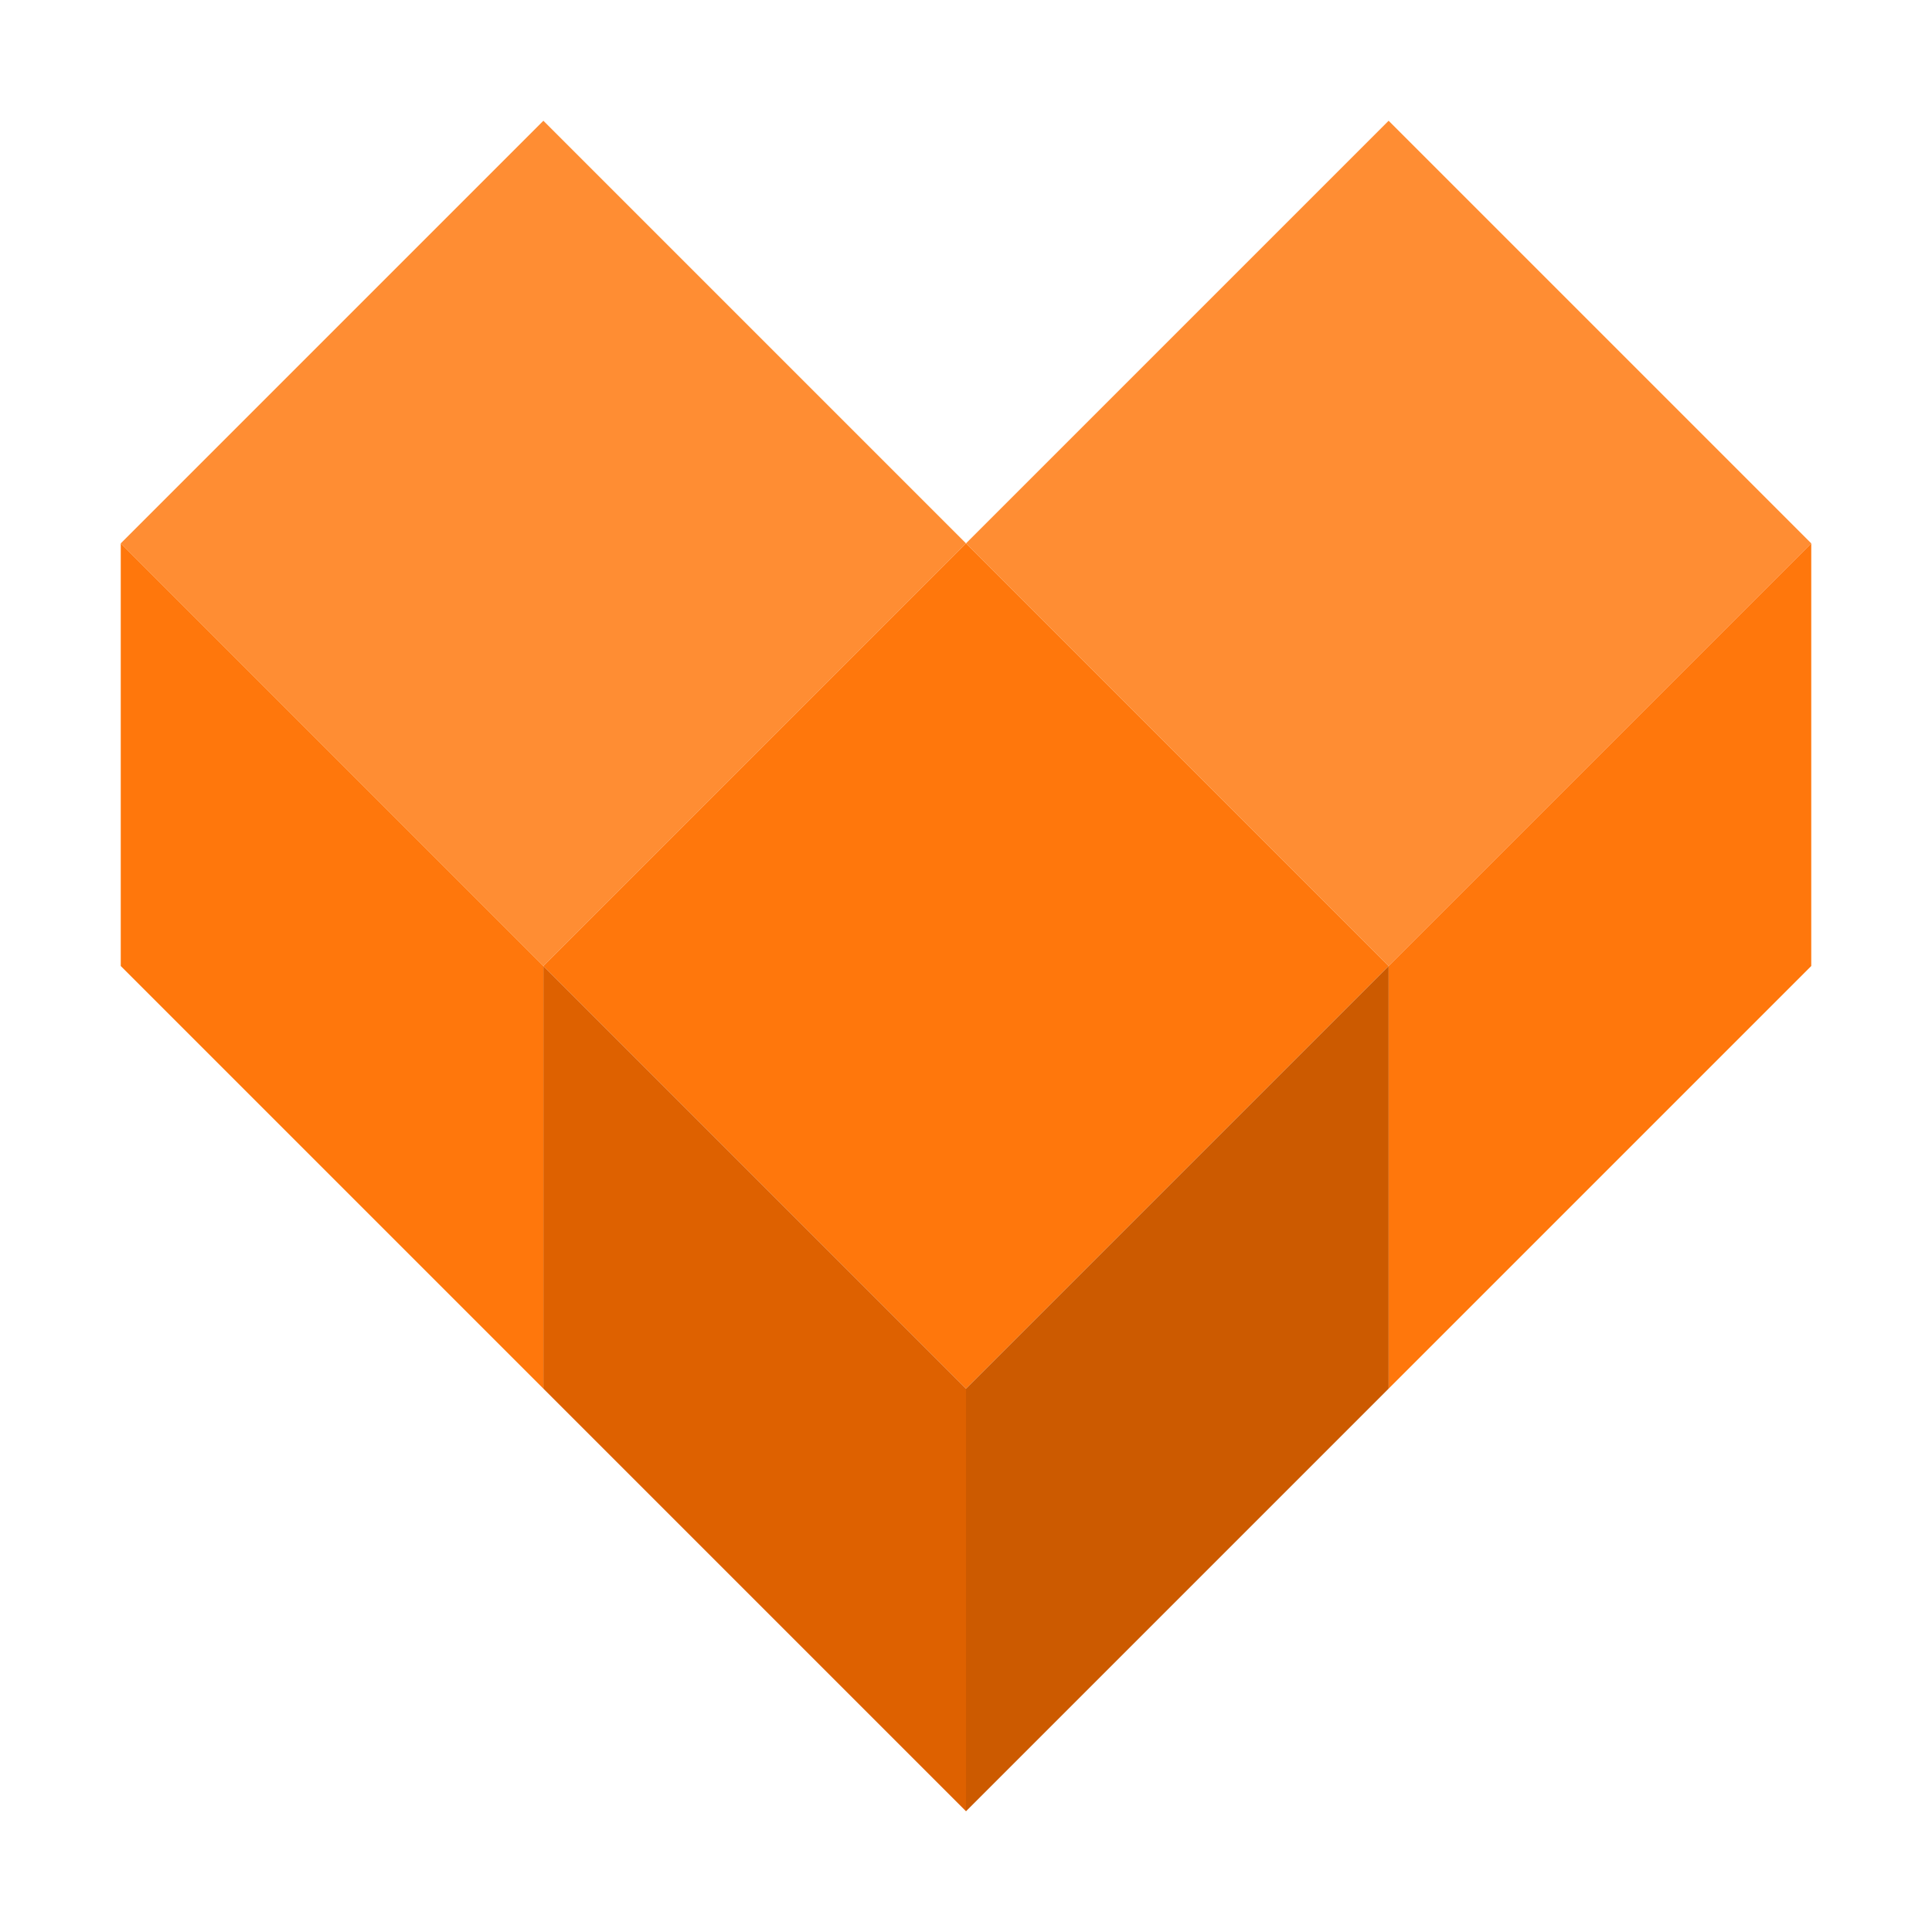 <svg xmlns="http://www.w3.org/2000/svg" viewBox="0 0 512 512" width="512" height="512">
  <style>
    .regular{fill:#ff770c;} .dark-left{fill:#de6100;} .dark-right{fill:#cc5a00;} .light{fill:#ff8d33;}
  </style>

  <path class="light"      d="M144 32 l112 112 -112 112 l-112 -112z"/>
  <path class="regular"    d="M32 144 v112 l112 112 v-112z"/>

  <path class="light"      d="M368 32  l112 112 -112 112 -112 -112z"/>
  <path class="regular"    d="M480 144 v112 l-112 112 v-112z"/>

  <path class="regular"    d="M256 144 l112 112 -112 112 -112 -112z"/>
  <path class="dark-left"  d="M256 368 v112 l-112 -112  v-112z"/>
  <path class="dark-right" d="M256 368 l112 -112 v112 l-112 112z"/>
</svg>
